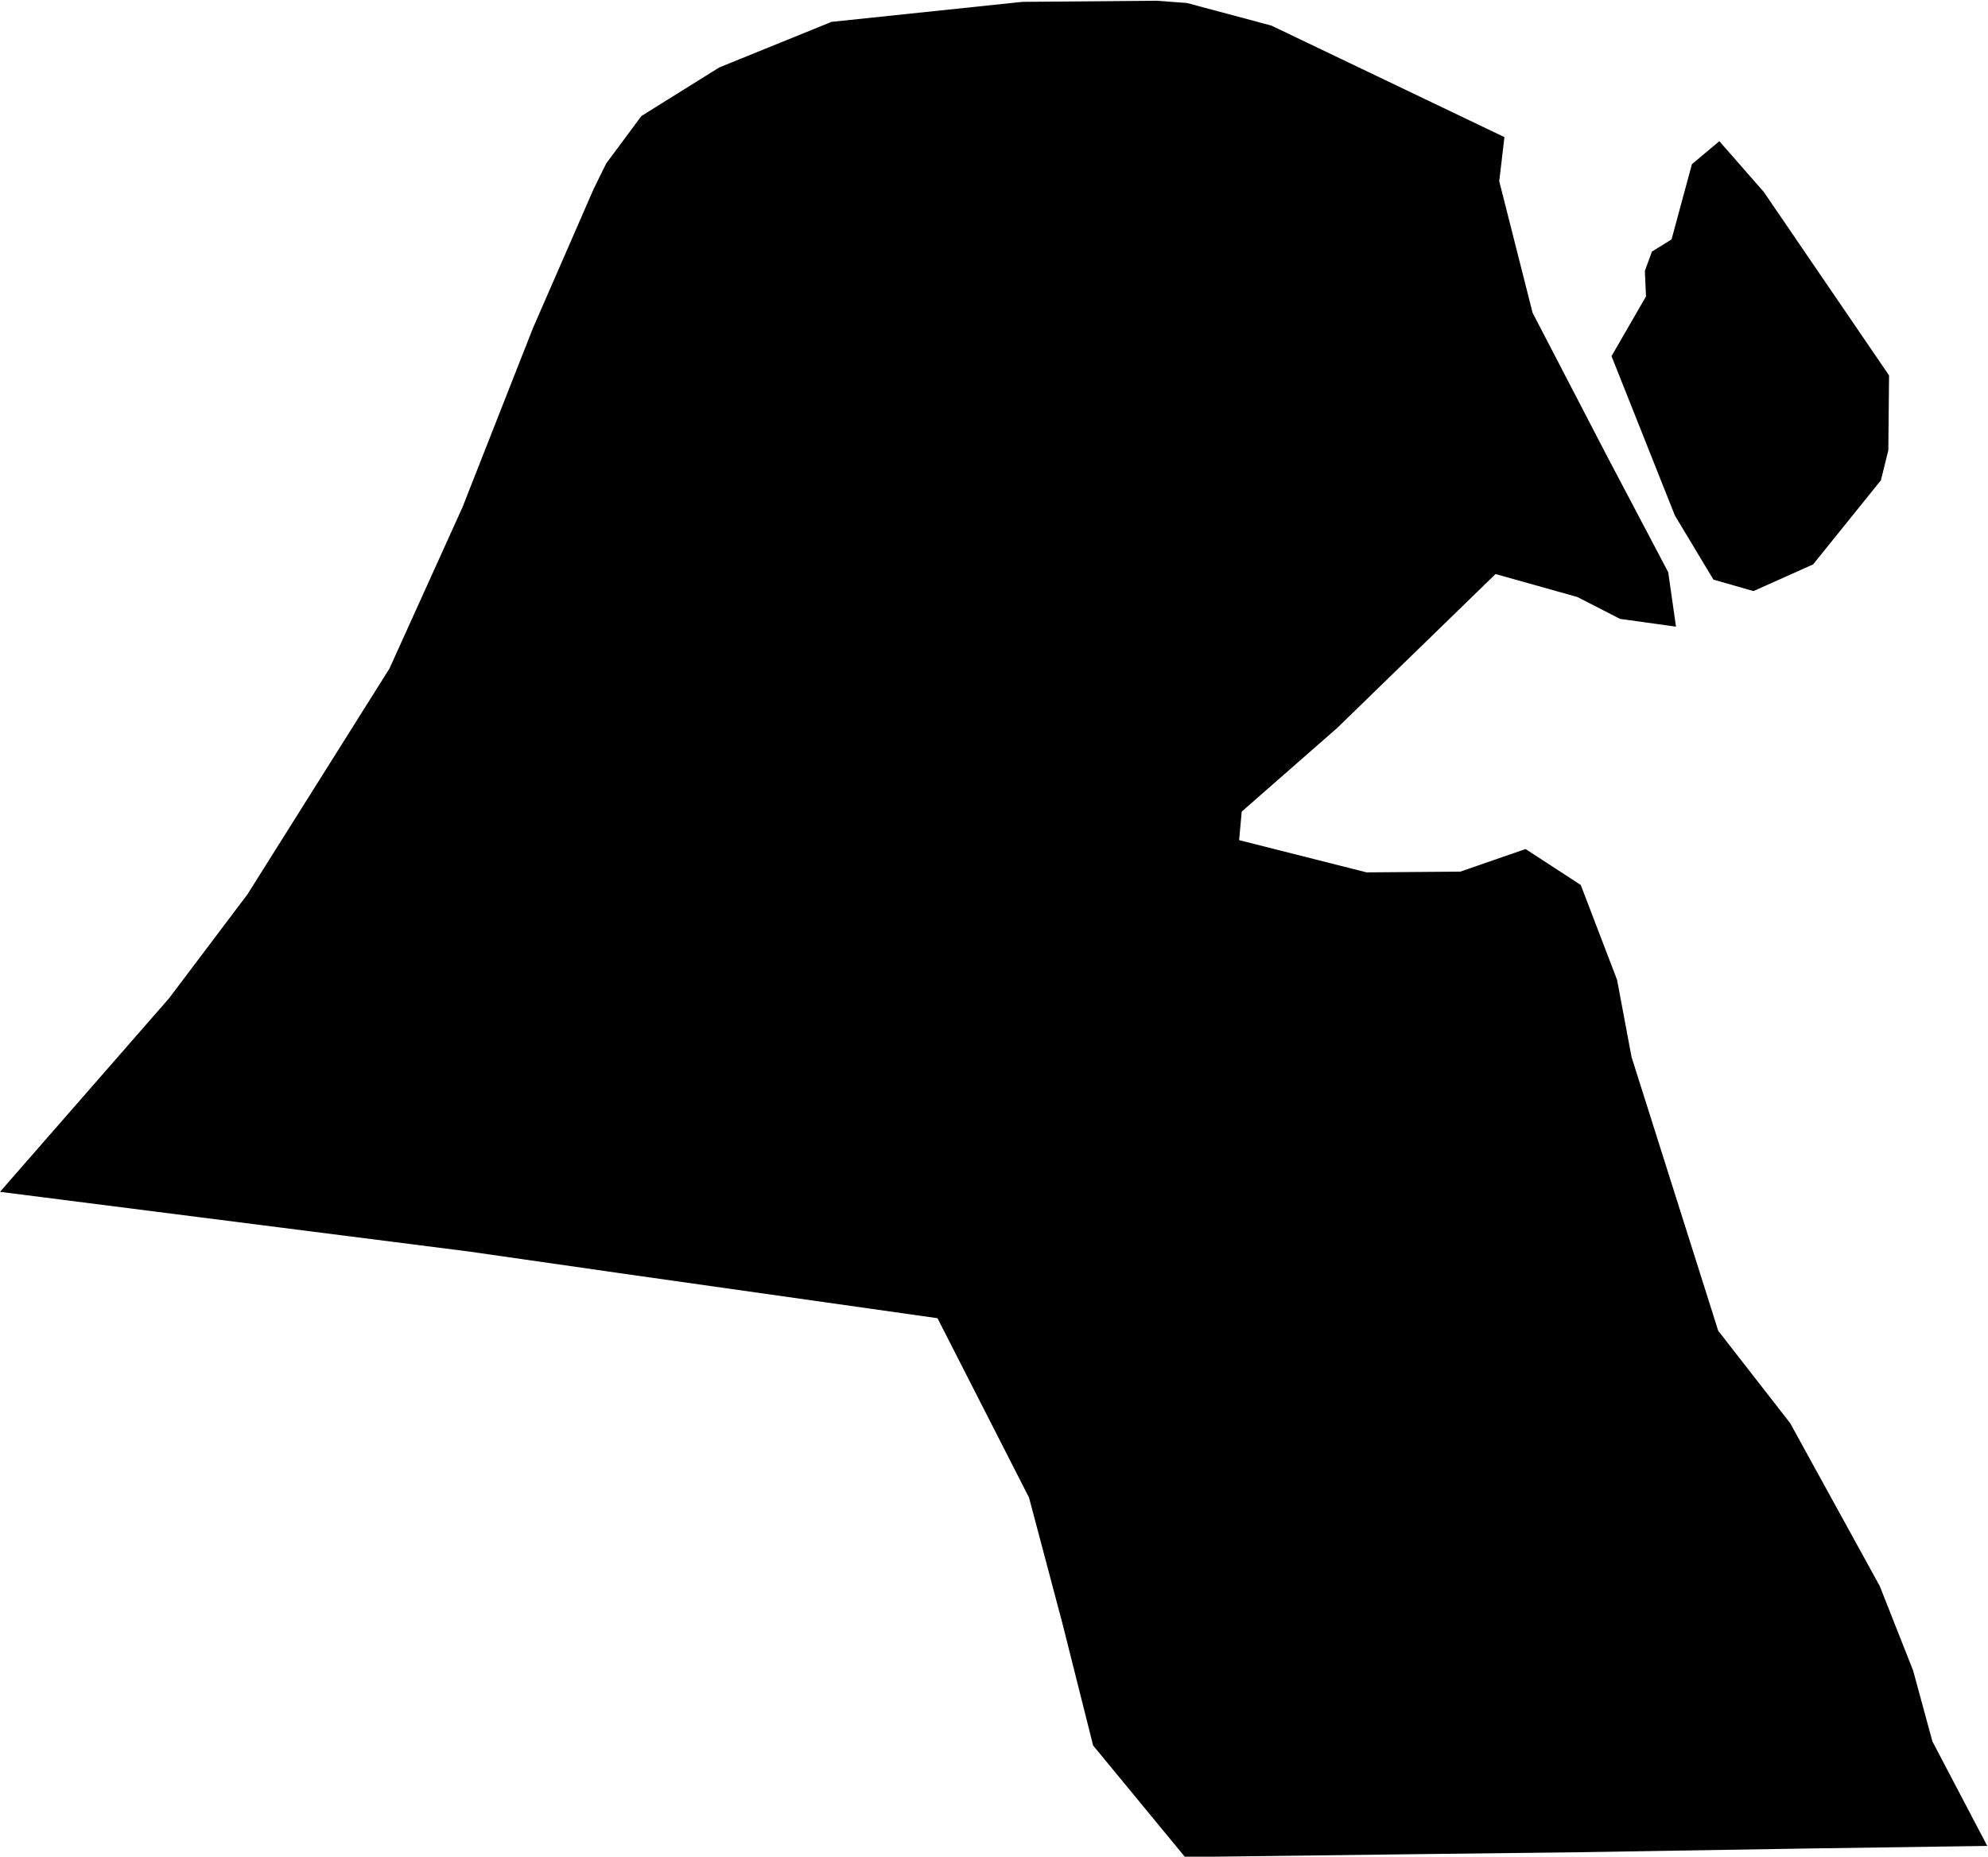 <svg xmlns="http://www.w3.org/2000/svg" width="10.73" height="10.02"><path d="m 8.12,0.74 -0.028,0.238 0.18,0.71 0.402,0.774 0.33,0.626 0.042,0.294 -0.302,-0.042 -0.23,-0.118 -0.442,-0.124 -0.854,0.83 -0.516,0.452 -0.014,0.154 0.688,0.174 0.506,-0.004 0.352,-0.122 0.298,0.194 0.196,0.512 0.078,0.416 0.468,1.478 0.388,0.498 0.484,0.88 0.18,0.456 0.104,0.382 0.296,0.564 -0.976,0.014 -1.23,0.02 -0.998,0.012 -1.126,0.014 -0.496,-0.602 -0.166,-0.66 -0.18,-0.678 -0.494,-0.968 -1.652,-0.234 -0.878,-0.126 -1.446,-0.184 -1.084,-0.138 0.912,-1.044 0.424,-0.562 0.766,-1.218 0.394,-0.87 0.38,-0.966 0.328,-0.752 0.068,-0.138 0.19,-0.256 0.42,-0.262 0.606,-0.246 1.03,-0.108 0.724,-0.006 0.164,0.012 0.456,0.122 1.258,0.602 z m 1.666,2.306 -0.322,0.144 -0.216,-0.062 -0.208,-0.346 -0.342,-0.86 0.186,-0.322 -0.006,-0.138 0.038,-0.104 0.106,-0.066 0.11,-0.406 0.148,-0.124 0.24,0.274 0.676,0.99 -0.004,0.404 -0.04,0.162 -0.366,0.454 z" title="Kuwait" id="KW"></path></svg>